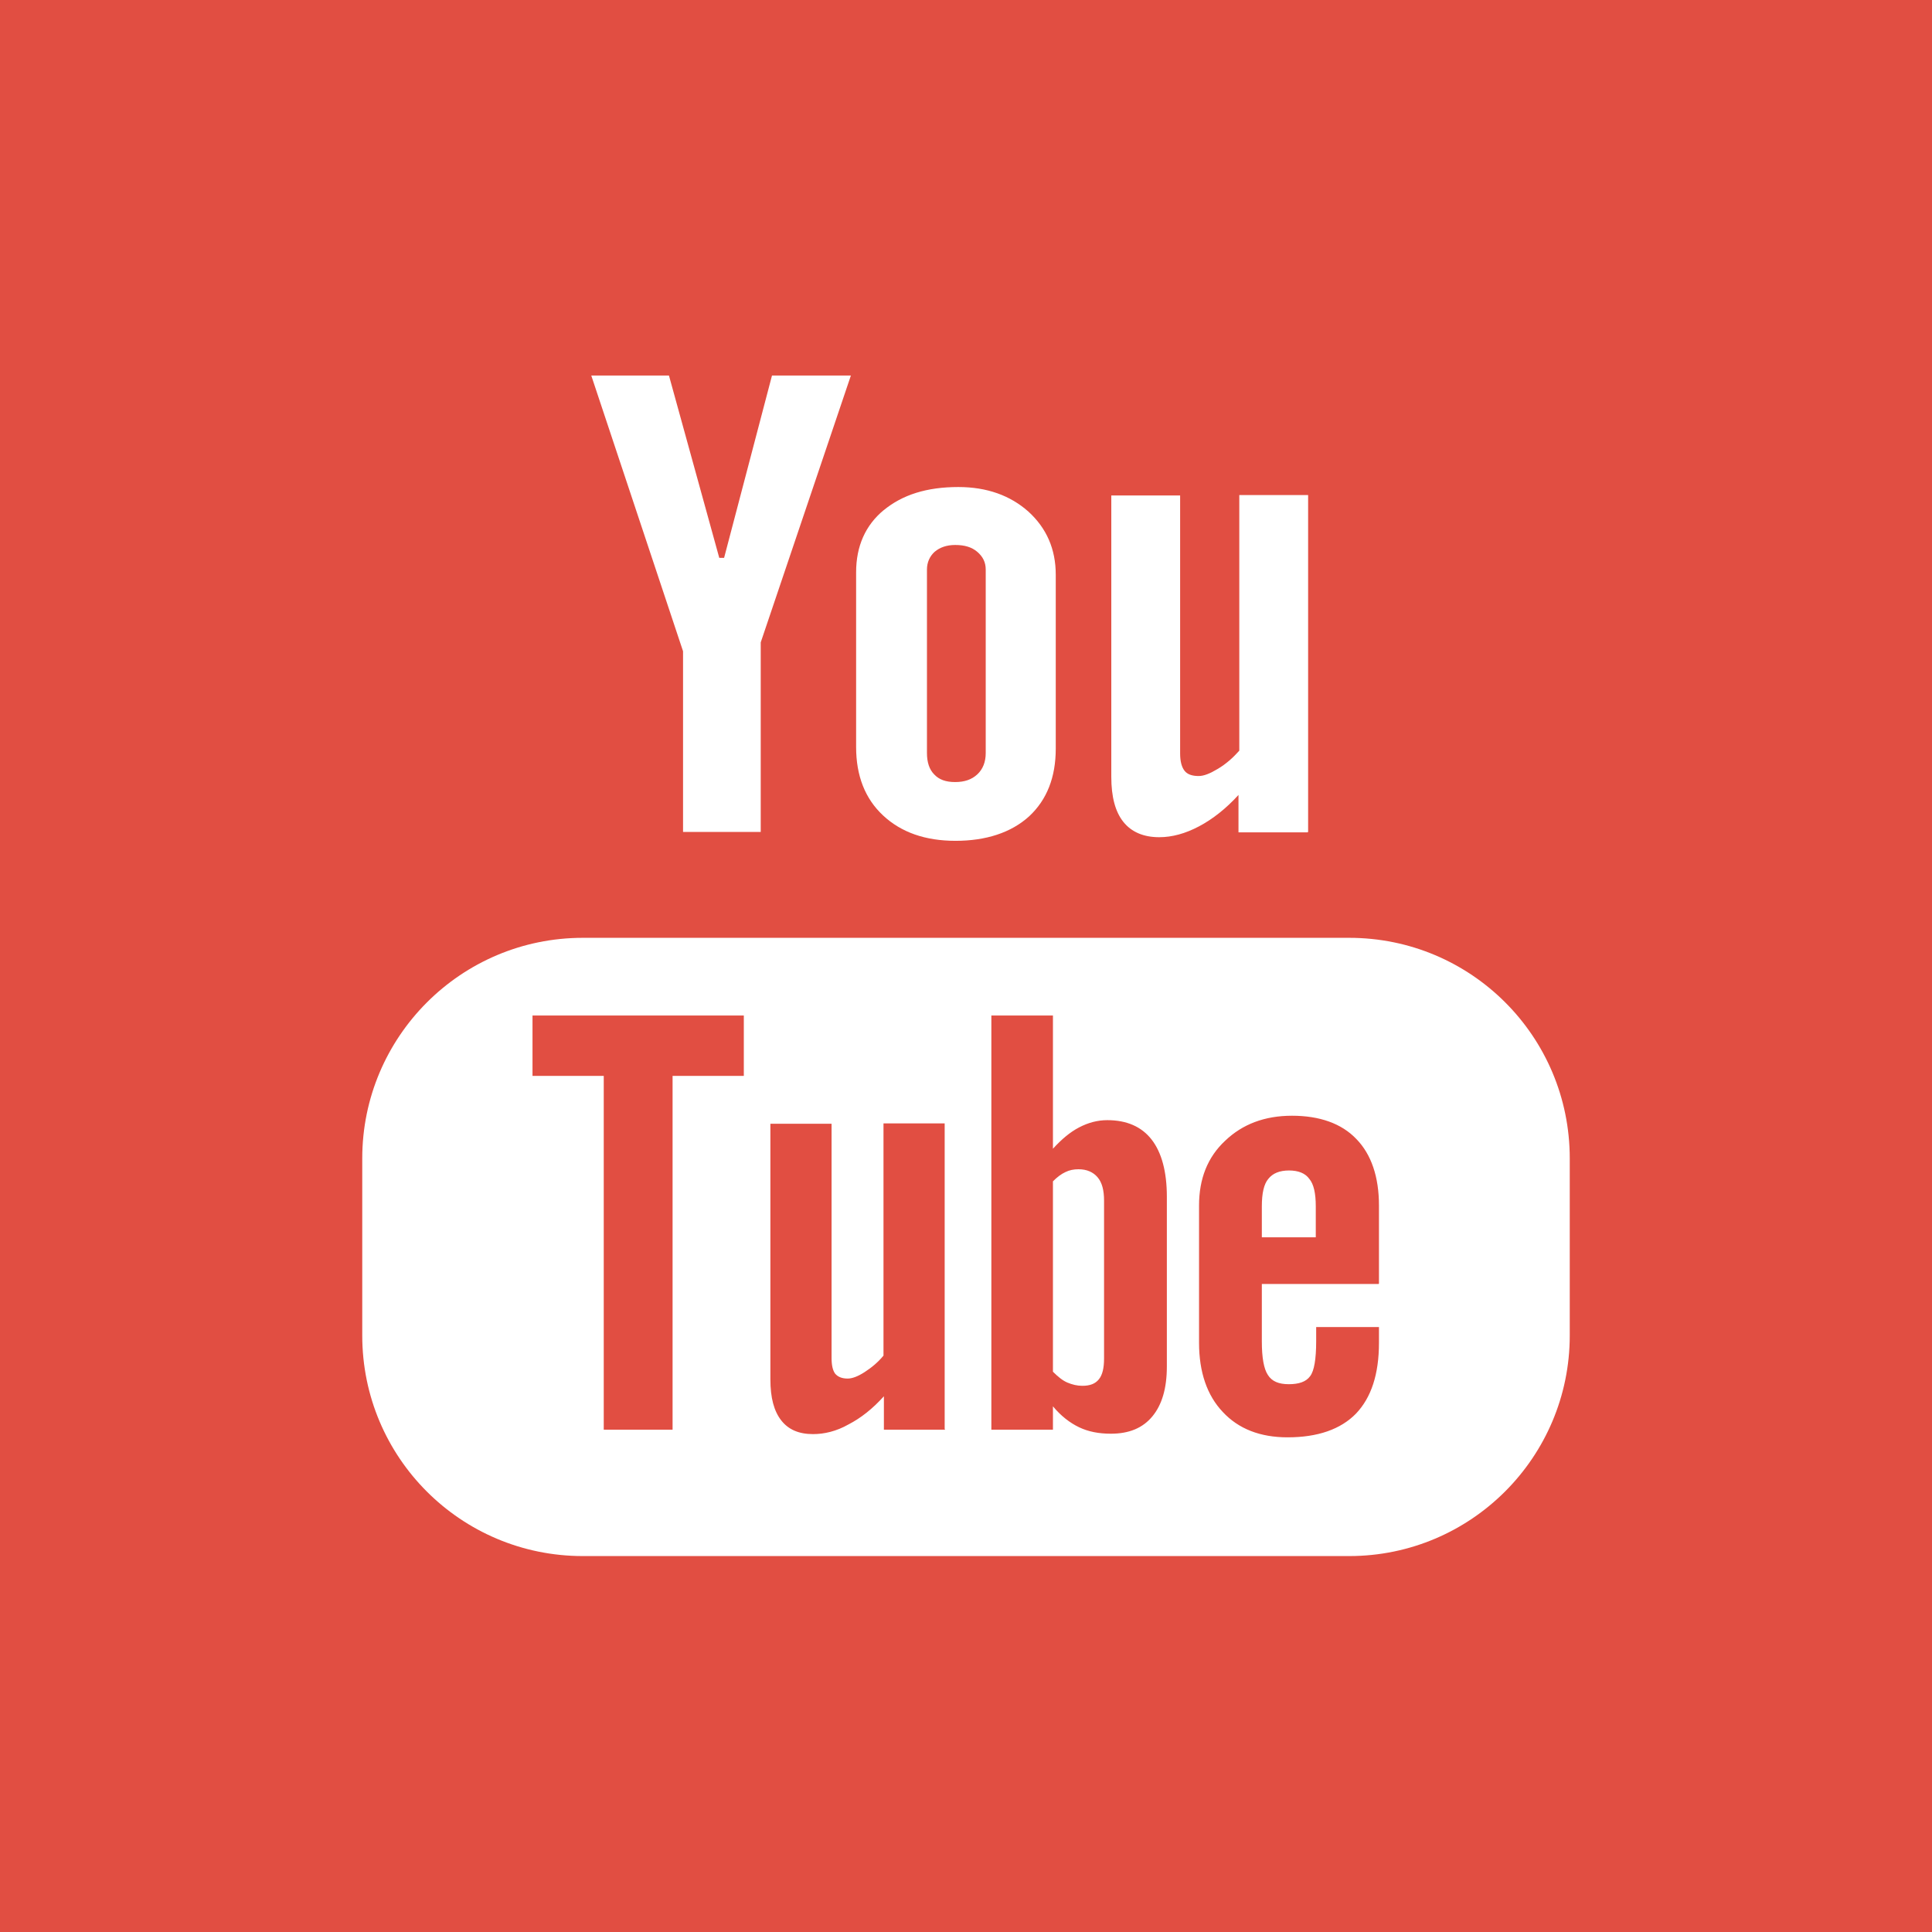 <?xml version="1.0" encoding="UTF-8"?>
<svg width="30px" height="30px" id="Layer_2" data-name="Layer 2" xmlns="http://www.w3.org/2000/svg" viewBox="0 0 48 48">
  <defs>
    <style>
      .cls-1 {
        fill: #fff;
      }

      .cls-2 {
        fill: #e14e42;
      }
    </style>
  </defs>
  <g id="Icons">
    <g>
      <rect class="cls-2" width="48" height="48"/>
      <g>
        <path class="cls-1" d="M33.52,23.3H14.48c-3.03,0-5.48,2.46-5.48,5.48v4.4c0,3.03,2.45,5.48,5.48,5.48h19.04c3.03,0,5.48-2.46,5.48-5.48v-4.4c0-3.03-2.45-5.48-5.48-5.48Zm-15.04,3.43h-1.77v8.79h-1.71v-8.79h-1.77v-1.5h5.25v1.5Zm5,8.79h-1.52v-.83c-.28,.31-.57,.54-.88,.7-.3,.17-.6,.24-.88,.24-.35,0-.61-.11-.79-.34-.18-.23-.27-.56-.27-1.02v-6.35h1.52v5.82c0,.18,.03,.31,.09,.39,.07,.08,.17,.12,.31,.12,.11,0,.25-.05,.42-.16,.17-.11,.33-.24,.47-.41v-5.77h1.52v7.59Zm5.51-1.57c0,.54-.12,.95-.36,1.24-.24,.29-.58,.43-1.03,.43-.3,0-.56-.05-.79-.16-.23-.11-.45-.28-.65-.52v.58h-1.53v-10.29h1.53v3.31c.21-.23,.42-.41,.65-.53,.23-.12,.46-.18,.7-.18,.48,0,.85,.16,1.1,.48,.25,.32,.38,.8,.38,1.42v4.21Zm5.26-2.05h-2.9v1.43c0,.4,.05,.68,.15,.83,.1,.16,.27,.23,.52,.23s.43-.06,.53-.2c.1-.13,.15-.42,.15-.87v-.35h1.56v.39c0,.78-.19,1.36-.57,1.76-.38,.39-.95,.59-1.7,.59-.68,0-1.22-.21-1.61-.63-.39-.41-.59-.99-.59-1.72v-3.41c0-.66,.21-1.2,.65-1.61,.43-.41,.98-.62,1.66-.62s1.23,.19,1.6,.58c.37,.38,.56,.94,.56,1.65v1.94Z"/>
        <path class="cls-1" d="M32.03,29.08c-.24,0-.41,.07-.52,.21-.11,.13-.16,.36-.16,.68v.77h1.34v-.77c0-.32-.05-.55-.16-.68-.1-.14-.27-.21-.51-.21Z"/>
        <path class="cls-1" d="M26.79,29.05c-.11,0-.22,.02-.32,.07-.11,.05-.21,.13-.31,.23v4.73c.12,.12,.24,.22,.36,.27,.12,.05,.24,.08,.37,.08,.19,0,.32-.05,.41-.16,.09-.11,.13-.28,.13-.52v-3.92c0-.26-.05-.45-.16-.58-.11-.13-.27-.2-.47-.2Z"/>
        <polygon class="cls-1" points="14.69 9.33 16.97 16.18 16.97 20.67 18.9 20.67 18.9 15.96 21.14 9.33 19.18 9.33 17.99 13.86 17.87 13.86 16.62 9.33 14.69 9.33"/>
        <path class="cls-1" d="M21.96,12.67c-.46,.38-.69,.9-.69,1.55v4.34c0,.71,.22,1.28,.67,1.7,.45,.42,1.05,.63,1.8,.63s1.38-.2,1.83-.61c.44-.41,.66-.97,.66-1.68v-4.32c0-.64-.23-1.16-.68-1.57-.45-.4-1.03-.61-1.74-.61-.78,0-1.39,.19-1.86,.58Zm2.53,1.48v4.56c0,.22-.07,.4-.21,.53-.14,.13-.32,.19-.55,.19s-.4-.06-.52-.19c-.12-.12-.18-.3-.18-.53v-4.56c0-.18,.07-.33,.19-.44,.13-.11,.3-.17,.51-.17,.23,0,.41,.05,.55,.17,.14,.12,.21,.26,.21,.44Z"/>
        <path class="cls-1" d="M32.5,20.67V12.3h-1.71v6.35c-.16,.18-.33,.33-.53,.45-.2,.12-.35,.18-.48,.18-.16,0-.28-.04-.35-.13-.07-.09-.11-.23-.11-.43v-6.41h-1.71v6.99c0,.5,.1,.87,.3,1.12,.2,.25,.5,.38,.89,.38,.32,0,.65-.09,.99-.27,.34-.18,.67-.44,.98-.78v.93h1.71Z"/>
      </g>
    </g>
  </g>
</svg>